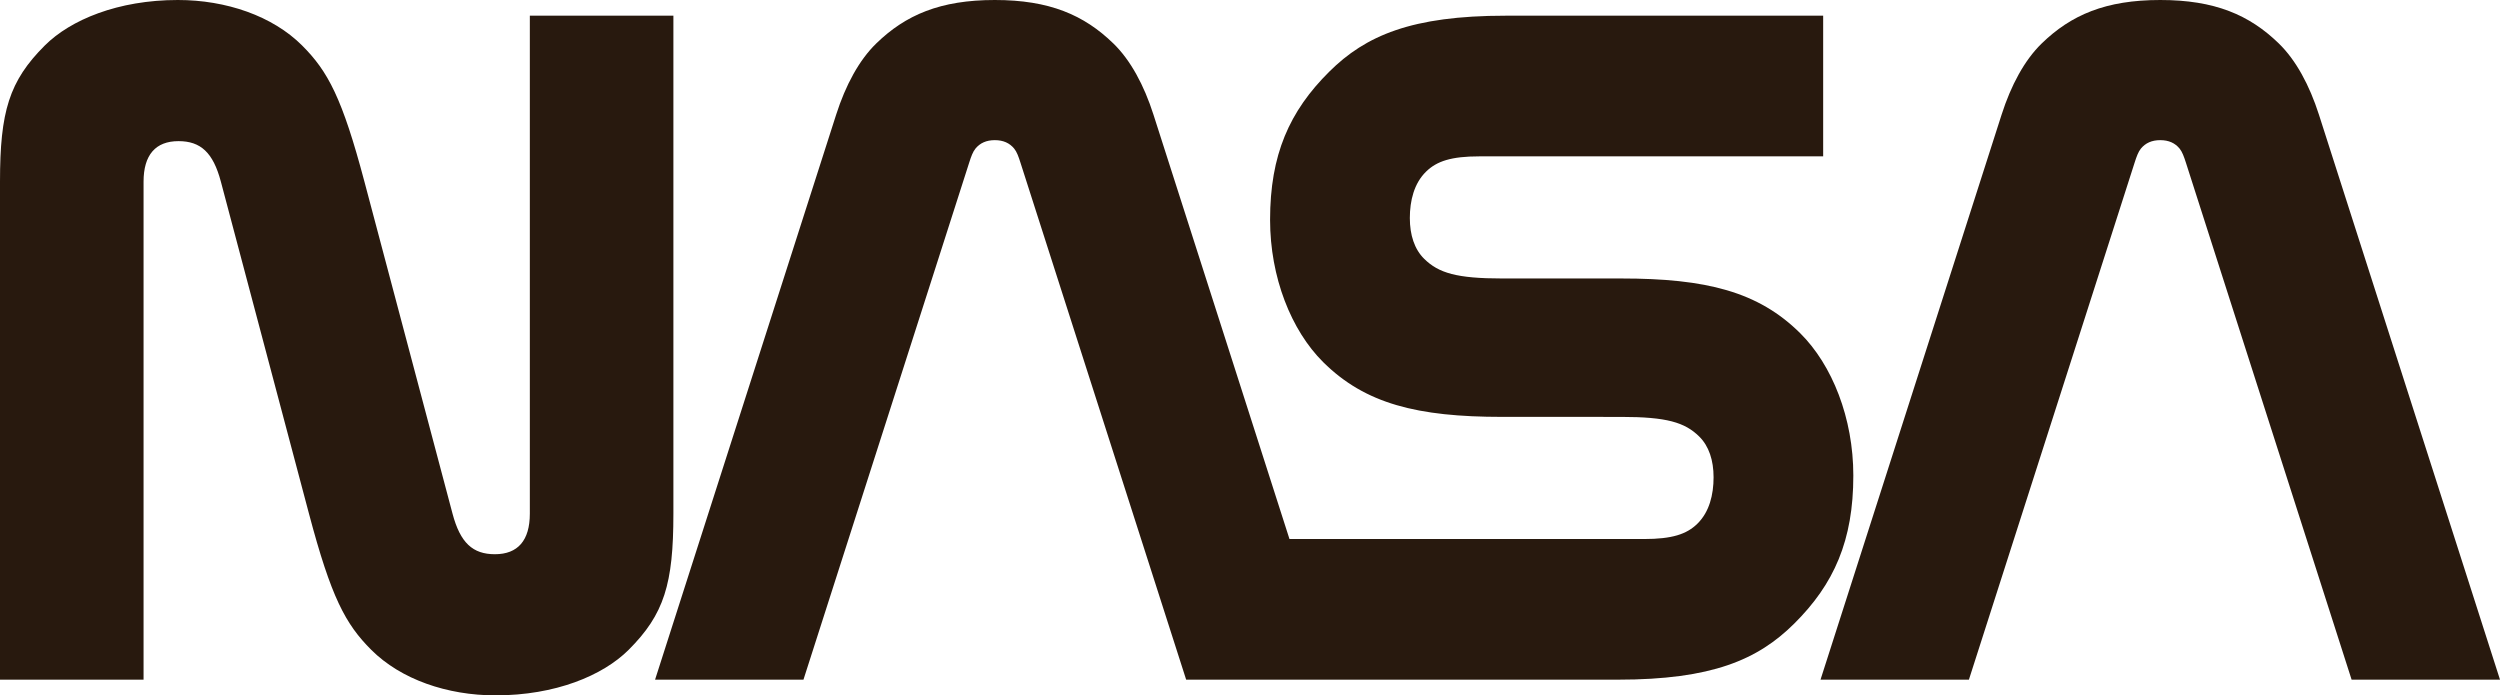 <svg width="151" height="42" viewBox="0 0 151 42" fill="none" xmlns="http://www.w3.org/2000/svg">
  <path d="M27.333 31.026C27.801 32.792 28.557 33.475 29.892 33.475C31.276 33.475 32.002 32.646 32.002 31.026V0.948H40.673V31.026C40.673 35.266 40.122 37.102 37.967 39.253C36.413 40.802 33.548 42 29.93 42C27.008 42 24.211 41.035 22.427 39.253C20.863 37.69 20.004 36.086 18.662 31.026L13.341 10.974C12.872 9.208 12.117 8.525 10.782 8.525C9.397 8.525 8.671 9.354 8.671 10.974V41.052H0V10.974C0 6.735 0.552 4.898 2.707 2.747C4.26 1.198 7.125 0 10.743 0C13.666 0 16.463 0.965 18.247 2.747C19.811 4.31 20.669 5.915 22.012 10.974L27.333 31.026Z" fill="#28190E" />
  <path d="M142.037 41.052L132.023 9.807C131.912 9.463 131.808 9.17 131.647 8.974C131.372 8.64 130.992 8.465 130.479 8.465C129.967 8.465 129.587 8.64 129.311 8.974C129.151 9.169 129.047 9.462 128.936 9.807L118.922 41.052H109.959L120.898 6.921C121.468 5.143 122.282 3.634 123.316 2.628C125.09 0.903 127.181 0 130.48 0C133.779 0 135.869 0.903 137.643 2.628C138.677 3.634 139.491 5.143 140.062 6.921L151 41.052H142.037V41.052Z" fill="#28190E" />
  <path d="M97.719 41.052C103.4 41.052 106.17 39.848 108.36 37.677C110.782 35.275 111.941 32.647 111.941 28.724C111.941 25.257 110.668 22.046 108.731 20.125C106.198 17.612 103.051 16.82 97.92 16.82L90.734 16.82C87.988 16.82 86.893 16.489 86.028 15.64C85.433 15.059 85.154 14.193 85.154 13.173C85.154 12.118 85.409 11.076 86.136 10.365C86.781 9.733 87.66 9.444 89.349 9.444H110.119V0.948H90.936C85.255 0.948 82.484 2.152 80.294 4.323C77.872 6.725 76.713 9.353 76.713 13.276C76.713 16.744 77.986 19.954 79.923 21.875C82.457 24.388 85.603 25.18 90.734 25.18L97.921 25.181C100.667 25.181 101.761 25.511 102.627 26.36C103.222 26.942 103.5 27.807 103.5 28.828C103.5 29.882 103.246 30.924 102.519 31.635C101.874 32.267 100.995 32.557 99.305 32.557H77.884L69.668 6.921C69.099 5.143 68.284 3.634 67.25 2.628C65.476 0.903 63.385 0 60.086 0C56.788 0 54.697 0.903 52.923 2.628C51.889 3.634 51.075 5.143 50.505 6.921L39.566 41.052H48.529L58.544 9.807C58.654 9.462 58.759 9.169 58.919 8.974C59.194 8.64 59.575 8.465 60.087 8.465C60.599 8.465 60.98 8.64 61.255 8.974C61.416 9.169 61.52 9.462 61.63 9.807L71.644 41.052H97.719V41.052Z" fill="#28190E" />
</svg>
